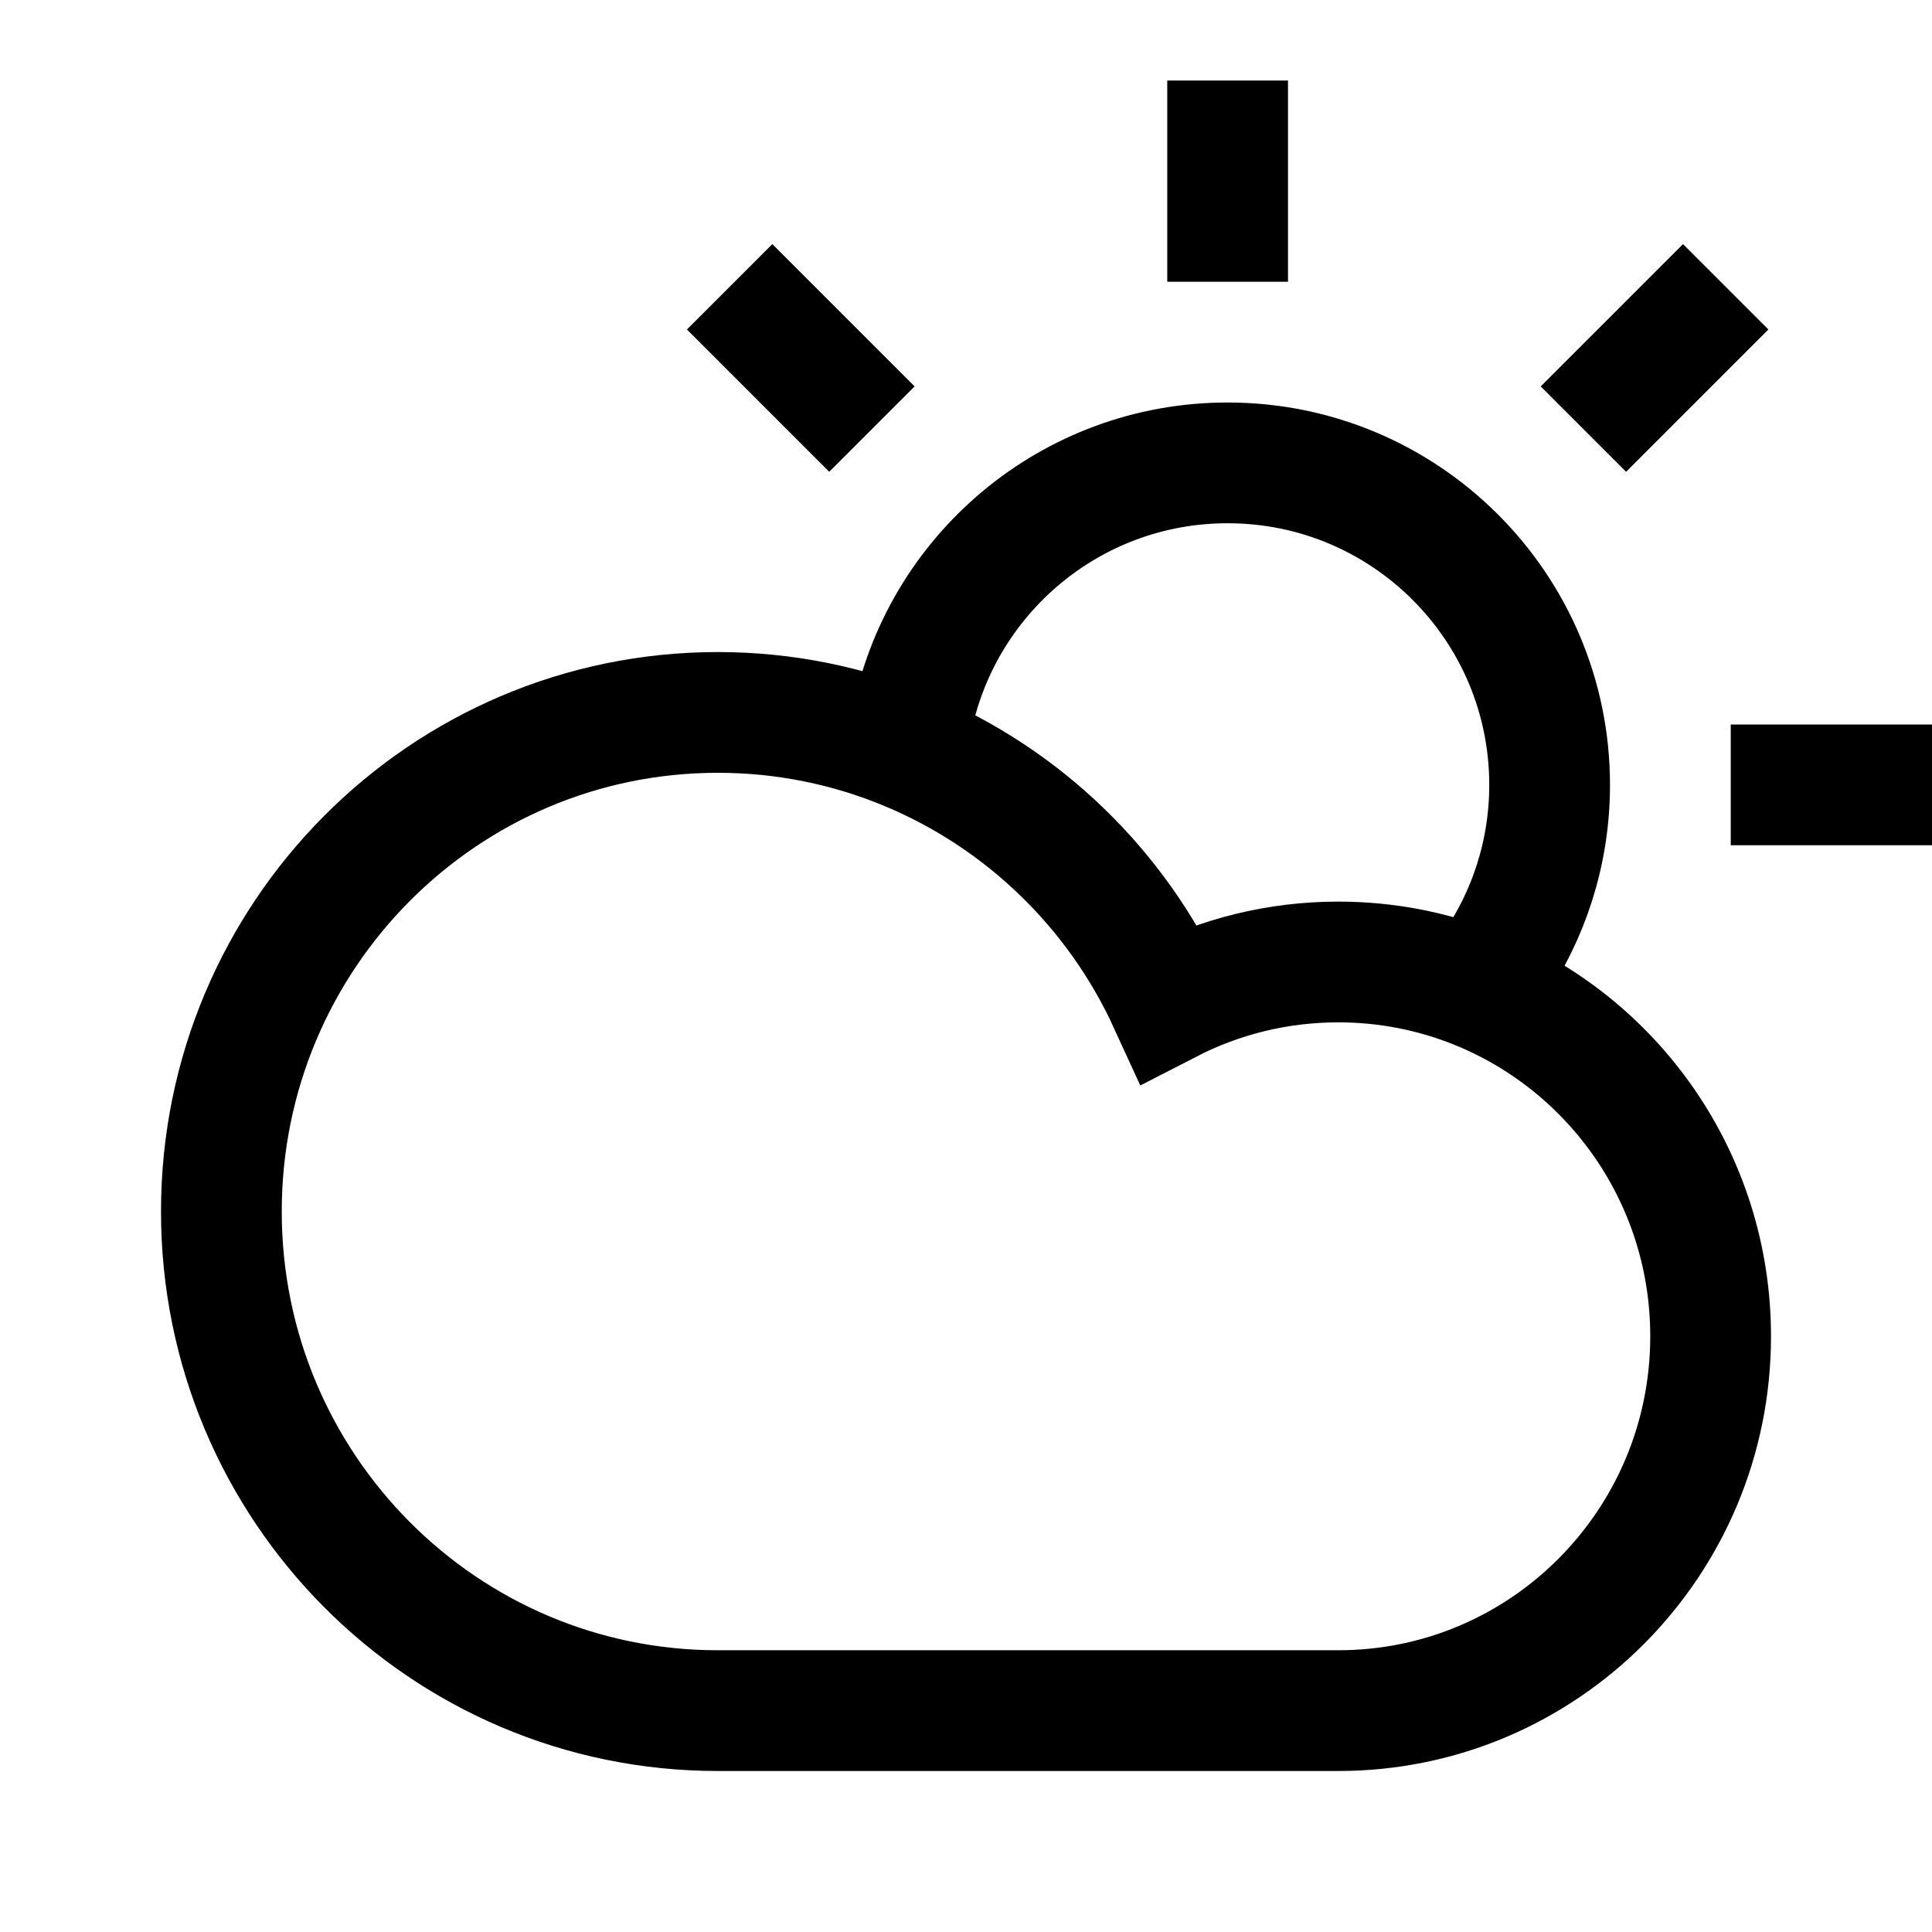 <svg width="24" height="24" viewBox="0 0 24 24" fill="none" xmlns="http://www.w3.org/2000/svg">
<path d="M22.25 9.75H23.25M15.25 2.75V1.75M20.2 4.8L20.907 4.093M9.594 4.093L10.301 4.8M18.549 12.012C18.991 11.369 19.25 10.589 19.25 9.75C19.25 7.541 17.459 5.75 15.25 5.75C13.297 5.75 11.671 7.149 11.32 9M16.625 11.95C15.867 11.95 15.152 12.133 14.52 12.458C13.872 11.043 12.709 9.916 11.273 9.319C10.547 9.017 9.751 8.85 8.917 8.85C5.511 8.85 2.75 11.626 2.75 15.05C2.75 18.474 5.511 21.25 8.917 21.25H16.625C19.179 21.25 21.25 19.168 21.25 16.6C21.25 14.643 20.048 12.969 18.346 12.283C17.814 12.068 17.233 11.95 16.625 11.95Z" stroke="black" stroke-width="1.5" stroke-linecap="square"/>
</svg>
